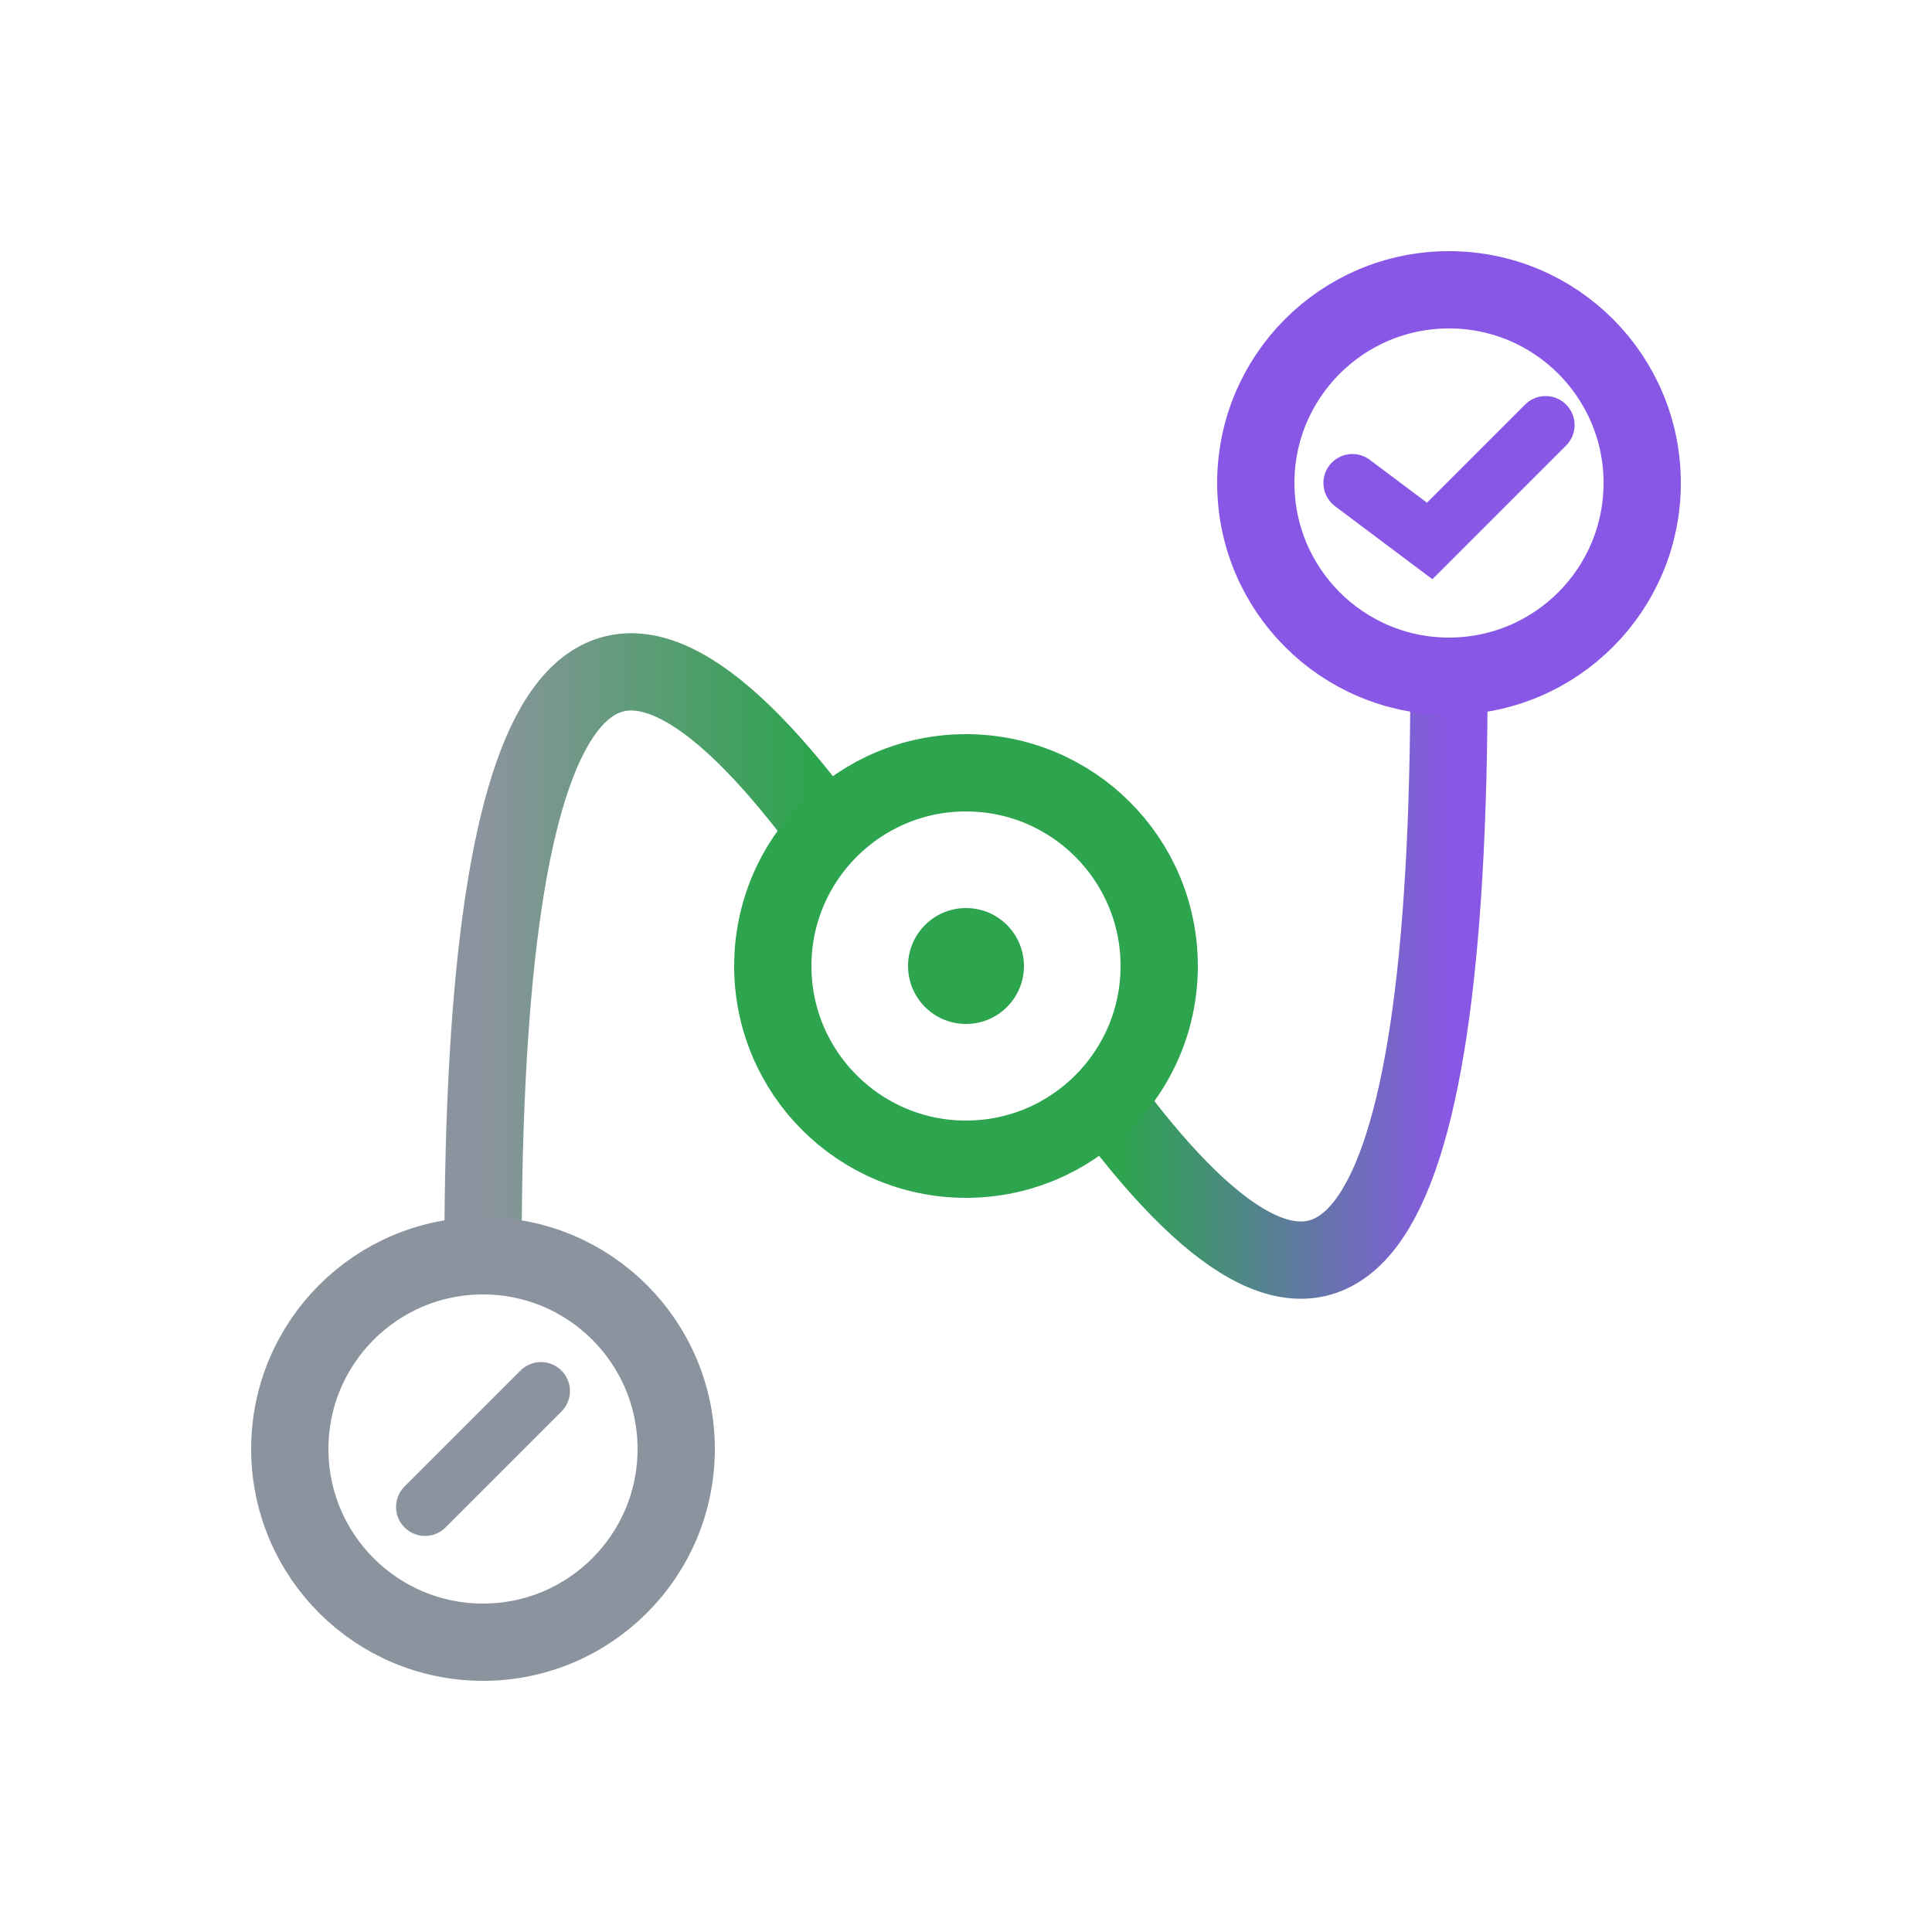 <svg
  width="100"
  height="100"
  viewBox="0 0 100 100"
  xmlns="http://www.w3.org/2000/svg"
>
  <!-- Definitions for gradients -->
  <defs>
    <linearGradient id="gradient1" x1="0%" y1="0%" x2="100%" y2="0%">
      <stop offset="0%" stop-color="#8b949e" />
      <stop offset="100%" stop-color="#2da44e" />
    </linearGradient>
    <linearGradient id="gradient2" x1="0%" y1="0%" x2="100%" y2="0%">
      <stop offset="0%" stop-color="#2da44e" />
      <stop offset="100%" stop-color="#8957e5" />
    </linearGradient>
  </defs>

  <!-- First segment: Gray to Green -->
  <path
    d="M25 65 Q25 20, 42 42"
    stroke="url(#gradient1)"
    stroke-width="4"
    stroke-linecap="round"
    fill="none"
  />

  <!-- Second segment: Green to Purple -->
  <path
    d="M58 58 Q75 80, 75 35"
    stroke="url(#gradient2)"
    stroke-width="4"
    stroke-linecap="round"
    fill="none"
  />

  <!-- GitHub issue state 1: Gray slash in circle (Draft/Triage) -->
  <circle
    cx="25"
    cy="75"
    r="10"
    stroke="#8b949e"
    stroke-width="4"
    fill="transparent"
  />
  <line
    x1="22"
    y1="78"
    x2="28"
    y2="72"
    stroke="#8b949e"
    stroke-width="3"
    stroke-linecap="round"
  />

  <!-- GitHub issue state 2: Green dot in circle (Open) -->
  <circle
    cx="50"
    cy="50"
    r="10"
    stroke="#2da44e"
    stroke-width="4"
    fill="transparent"
  />
  <circle cx="50" cy="50" r="3" fill="#2da44e" />

  <!-- GitHub issue state 3: Purple checkmark in circle (Done) -->
  <circle
    cx="75"
    cy="25"
    r="10"
    stroke="#8957e5"
    stroke-width="4"
    fill="transparent"
  />
  <path
    d="M70 25 L74 28 L80 22"
    stroke="#8957e5"
    stroke-width="3"
    stroke-linecap="round"
    fill="none"
  />
</svg>
